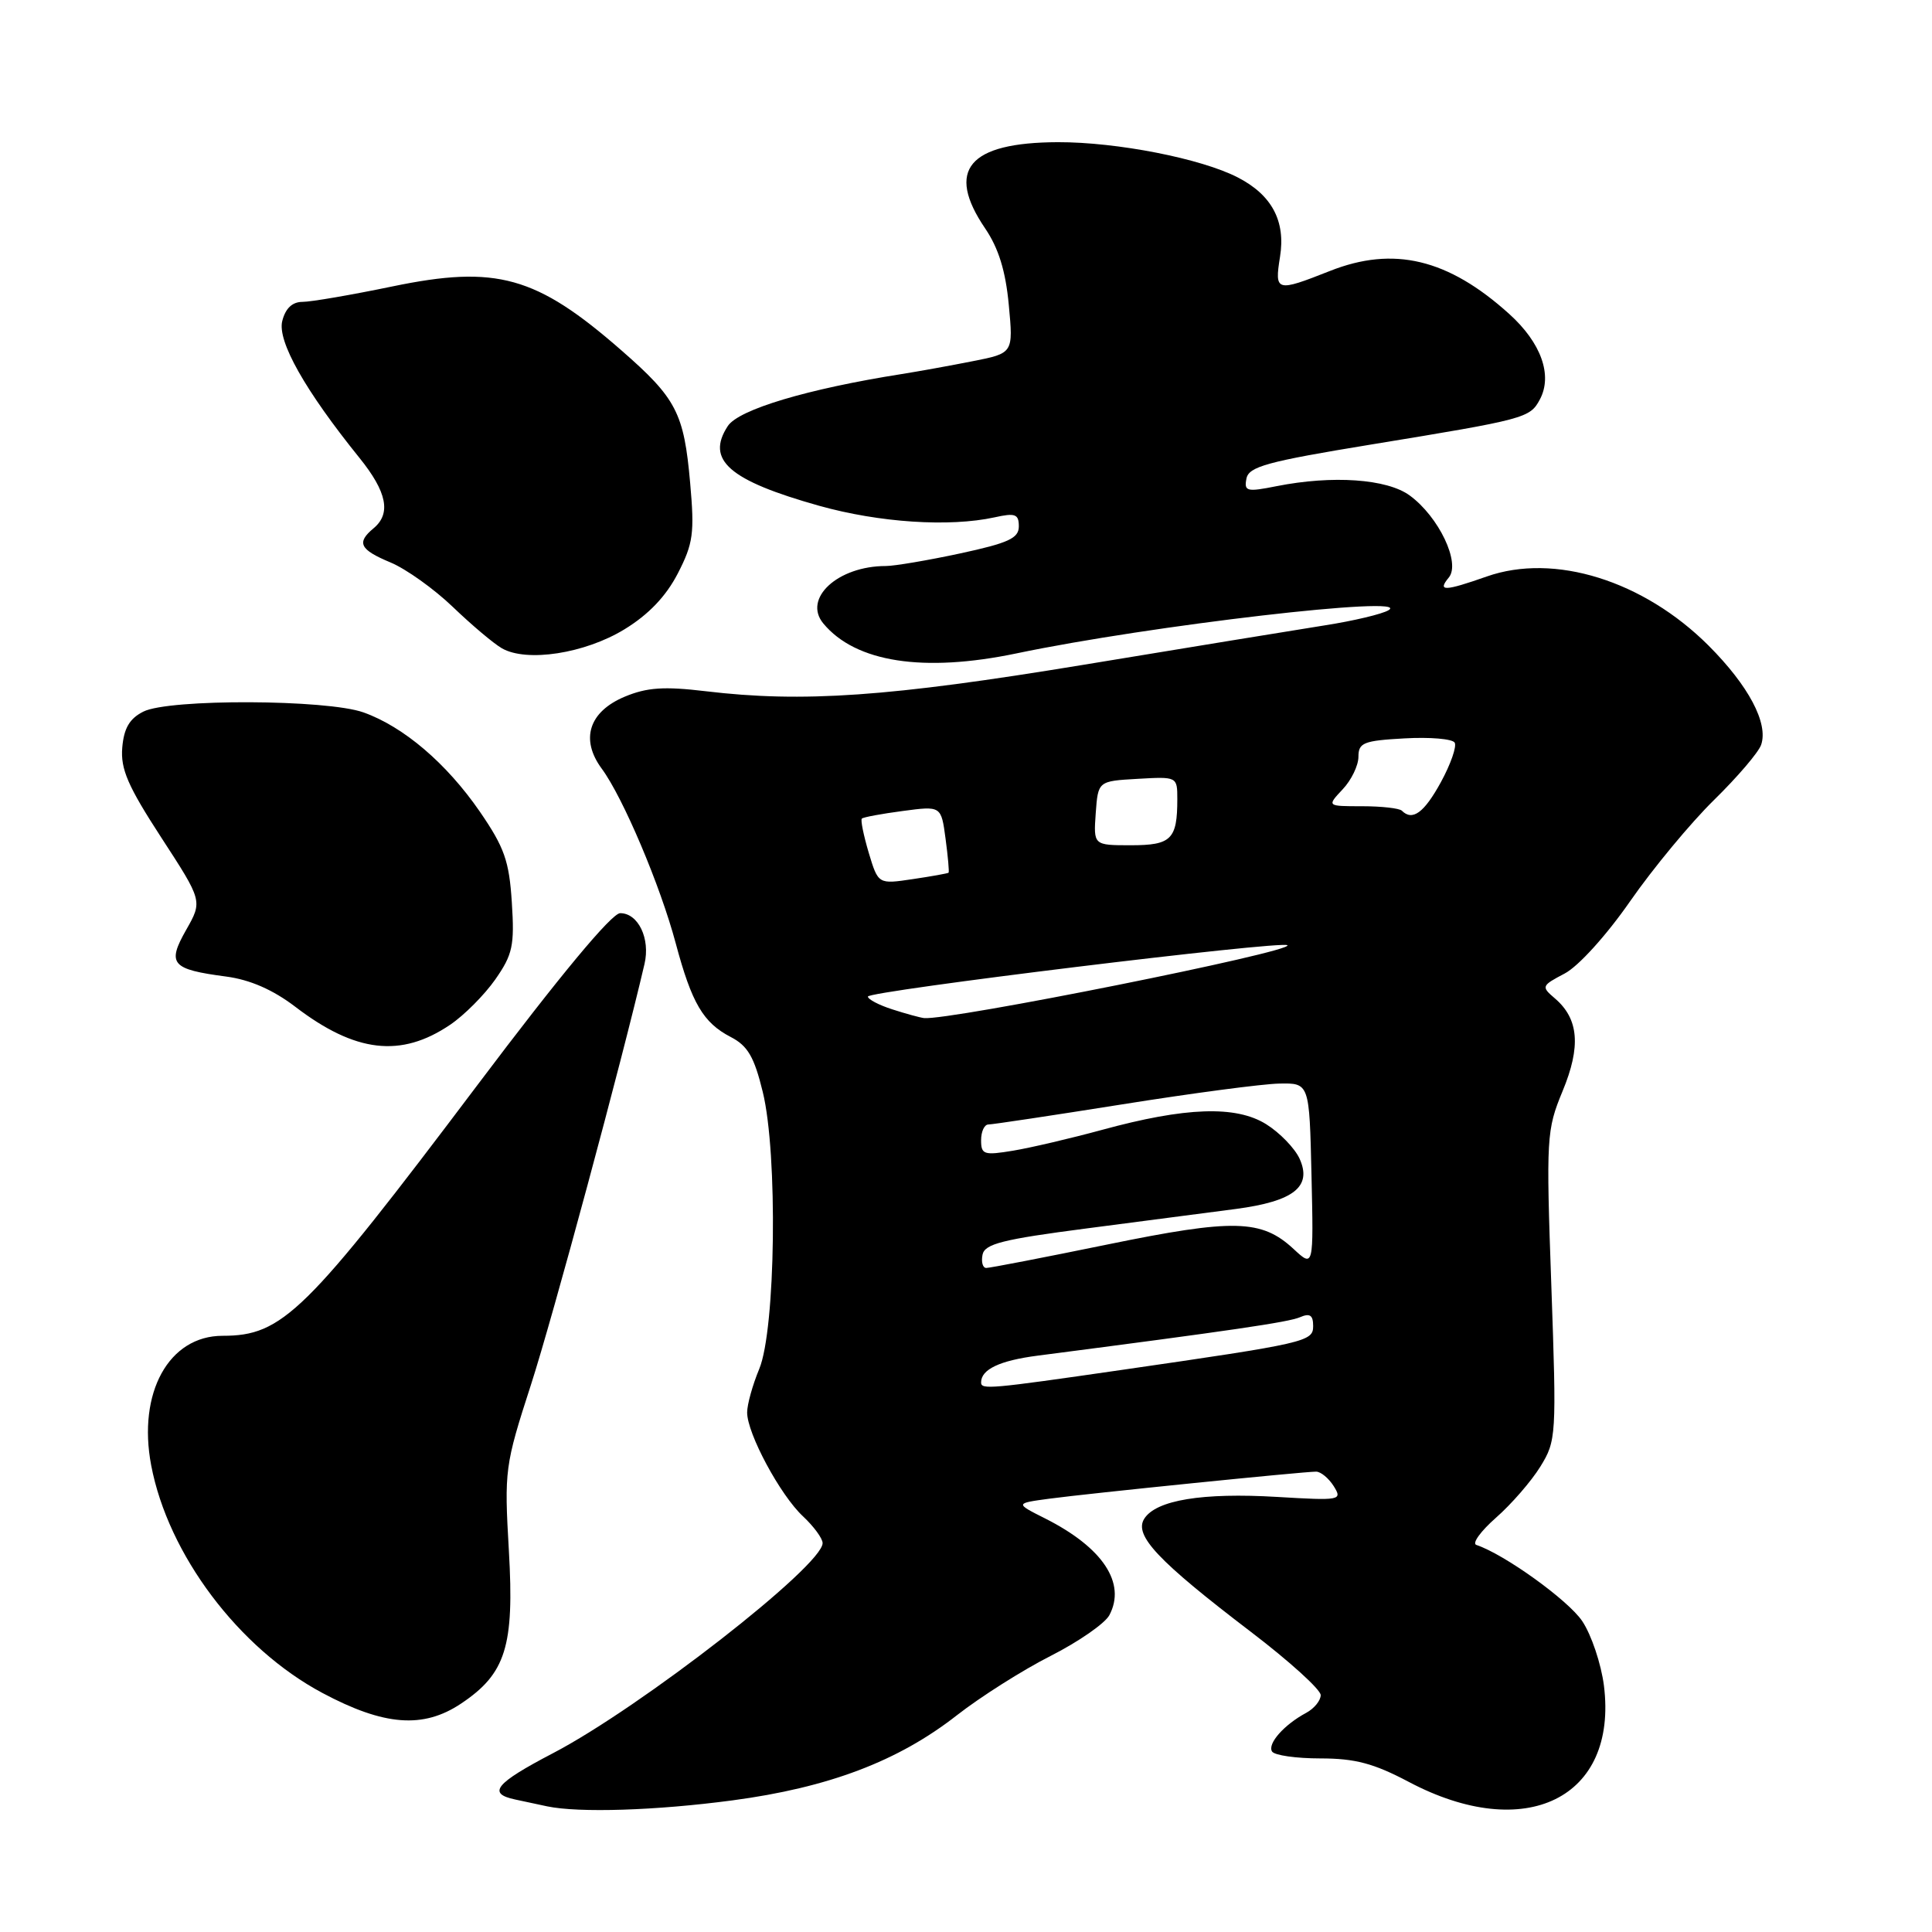 <?xml version="1.0" encoding="UTF-8" standalone="no"?>
<!DOCTYPE svg PUBLIC "-//W3C//DTD SVG 1.1//EN" "http://www.w3.org/Graphics/SVG/1.1/DTD/svg11.dtd" >
<svg xmlns="http://www.w3.org/2000/svg" xmlns:xlink="http://www.w3.org/1999/xlink" version="1.1" viewBox="0 0 256 256">
 <g >
 <path fill="currentColor"
d=" M 97.05 238.56 C 109.80 236.86 119.01 233.37 126.78 227.29 C 129.93 224.83 135.52 221.29 139.21 219.42 C 142.90 217.55 146.40 215.12 146.99 214.03 C 149.26 209.78 146.13 205.06 138.50 201.21 C 134.50 199.20 134.50 199.20 139.00 198.59 C 144.19 197.89 172.70 195.00 174.39 195.00 C 175.01 195.00 176.06 195.87 176.73 196.93 C 177.89 198.80 177.64 198.85 169.22 198.35 C 159.33 197.76 153.18 198.77 151.62 201.24 C 150.23 203.44 153.40 206.81 165.75 216.23 C 170.84 220.11 175.00 223.88 175.00 224.61 C 175.00 225.33 174.14 226.39 173.08 226.96 C 170.15 228.53 167.92 231.05 168.55 232.08 C 168.86 232.59 171.75 233.00 174.96 233.00 C 179.56 233.00 182.03 233.66 186.65 236.10 C 202.13 244.30 214.39 238.27 212.53 223.36 C 212.16 220.47 210.87 216.62 209.65 214.80 C 207.78 212.02 199.34 205.95 195.62 204.71 C 195.02 204.51 196.20 202.89 198.23 201.10 C 200.26 199.32 202.90 196.28 204.10 194.34 C 206.22 190.91 206.26 190.26 205.56 170.38 C 204.86 150.68 204.92 149.74 207.05 144.58 C 209.50 138.67 209.20 135.01 206.04 132.30 C 204.20 130.73 204.24 130.62 207.32 129.00 C 209.14 128.05 212.86 123.94 216.00 119.42 C 219.03 115.06 224.03 109.03 227.12 106.00 C 230.21 102.97 233.02 99.69 233.36 98.69 C 234.34 95.84 231.70 90.86 226.40 85.55 C 217.77 76.93 205.95 73.24 197.00 76.39 C 191.39 78.36 190.43 78.39 191.97 76.53 C 193.57 74.60 190.65 68.47 186.79 65.65 C 183.78 63.45 176.57 62.95 169.15 64.42 C 165.20 65.21 164.83 65.11 165.16 63.42 C 165.46 61.83 167.89 61.16 181.69 58.90 C 202.15 55.55 202.72 55.40 204.04 52.93 C 205.75 49.73 204.22 45.43 199.99 41.61 C 191.89 34.29 184.66 32.56 176.21 35.91 C 169.10 38.72 168.87 38.66 169.61 34.02 C 170.37 29.30 168.53 25.84 164.03 23.52 C 159.19 21.01 148.00 18.82 140.18 18.84 C 128.33 18.88 125.27 22.51 130.54 30.27 C 132.32 32.89 133.25 35.91 133.67 40.40 C 134.27 46.80 134.27 46.80 128.89 47.86 C 125.92 48.45 121.70 49.21 119.50 49.56 C 107.00 51.53 97.88 54.26 96.44 56.45 C 93.49 60.95 96.59 63.66 108.55 67.02 C 116.52 69.25 125.79 69.86 131.79 68.55 C 134.53 67.94 135.00 68.12 135.00 69.75 C 135.00 71.32 133.63 71.95 127.23 73.33 C 122.95 74.25 118.52 75.00 117.38 75.00 C 111.01 75.00 106.34 79.30 109.10 82.62 C 113.37 87.76 122.36 89.15 134.68 86.58 C 152.40 82.87 187.27 78.82 184.00 80.85 C 183.18 81.36 179.35 82.27 175.50 82.87 C 171.65 83.48 157.25 85.83 143.50 88.10 C 117.81 92.33 106.37 93.13 93.50 91.59 C 87.98 90.93 85.72 91.09 82.79 92.31 C 78.03 94.30 76.86 97.97 79.74 101.86 C 82.55 105.67 87.49 117.32 89.54 125.00 C 91.66 132.93 93.18 135.52 96.83 137.41 C 99.08 138.57 99.94 140.05 101.07 144.69 C 103.08 152.86 102.78 176.20 100.60 181.40 C 99.72 183.52 99.00 186.10 99.00 187.16 C 99.00 189.95 103.39 198.12 106.40 200.92 C 107.83 202.26 109.00 203.85 109.00 204.47 C 109.00 207.47 84.91 226.24 73.25 232.32 C 65.63 236.30 64.53 237.65 68.25 238.44 C 69.49 238.71 71.40 239.11 72.50 239.35 C 76.71 240.23 86.91 239.91 97.05 238.56 Z  M 61.10 225.73 C 67.02 221.77 68.16 218.16 67.43 205.50 C 66.81 194.80 66.89 194.20 70.35 183.50 C 73.22 174.63 82.42 140.55 85.40 127.73 C 86.19 124.37 84.57 121.00 82.18 121.00 C 81.06 121.00 74.20 129.25 63.28 143.75 C 40.47 174.02 37.45 177.00 29.49 177.00 C 22.37 177.00 18.21 184.54 20.03 194.15 C 22.27 205.97 31.62 218.40 42.71 224.32 C 50.90 228.69 56.08 229.09 61.10 225.73 Z  M 59.64 135.79 C 61.51 134.53 64.20 131.82 65.63 129.78 C 67.93 126.48 68.19 125.30 67.82 119.58 C 67.47 114.08 66.84 112.29 63.57 107.53 C 59.16 101.14 53.49 96.30 48.17 94.40 C 43.31 92.66 22.39 92.58 19.00 94.29 C 17.17 95.21 16.42 96.48 16.20 99.06 C 15.96 101.91 16.95 104.18 21.37 110.98 C 26.84 119.39 26.84 119.39 24.67 123.21 C 22.10 127.74 22.70 128.44 29.98 129.40 C 33.14 129.82 36.17 131.15 39.11 133.39 C 47.08 139.49 53.12 140.20 59.64 135.79 Z  M 82.74 83.39 C 85.95 81.43 88.25 79.01 89.81 75.99 C 91.86 72.01 92.04 70.65 91.45 64.00 C 90.63 54.70 89.63 52.79 82.31 46.40 C 71.06 36.57 65.77 35.10 52.01 37.95 C 46.57 39.08 41.20 40.00 40.08 40.00 C 38.73 40.00 37.82 40.86 37.40 42.54 C 36.73 45.20 40.43 51.75 47.63 60.67 C 51.28 65.19 51.85 68.05 49.50 70.00 C 47.20 71.91 47.67 72.83 51.75 74.53 C 53.81 75.39 57.52 78.04 60.00 80.42 C 62.48 82.80 65.40 85.27 66.50 85.90 C 69.78 87.79 77.49 86.60 82.74 83.39 Z  M 130.00 183.18 C 130.00 181.45 132.47 180.28 137.50 179.63 C 163.21 176.30 170.75 175.19 172.25 174.54 C 173.57 173.97 174.00 174.26 174.00 175.71 C 174.00 177.77 173.11 177.98 148.50 181.54 C 131.15 184.05 130.00 184.15 130.00 183.18 Z  M 130.19 166.26 C 130.47 164.82 132.84 164.22 144.01 162.77 C 151.43 161.81 160.33 160.65 163.79 160.19 C 171.44 159.17 173.88 157.24 172.20 153.53 C 171.56 152.14 169.57 150.08 167.77 148.96 C 163.76 146.46 157.08 146.69 146.00 149.72 C 141.88 150.84 136.59 152.08 134.25 152.47 C 130.38 153.11 130.00 152.99 130.00 151.09 C 130.00 149.94 130.43 149.00 130.97 149.00 C 131.50 149.00 139.48 147.80 148.72 146.33 C 157.95 144.86 167.30 143.62 169.50 143.58 C 173.50 143.50 173.50 143.50 173.78 155.73 C 174.06 167.96 174.06 167.96 171.41 165.50 C 167.16 161.56 163.49 161.47 146.75 164.90 C 138.36 166.62 131.13 168.02 130.68 168.01 C 130.22 168.01 130.00 167.22 130.19 166.26 Z  M 118.25 133.75 C 116.46 133.18 115.00 132.41 115.00 132.05 C 115.00 131.32 169.94 124.60 170.59 125.25 C 171.43 126.10 125.74 135.25 122.44 134.90 C 121.92 134.84 120.04 134.33 118.25 133.75 Z  M 115.11 112.99 C 114.43 110.69 114.01 108.65 114.20 108.47 C 114.38 108.28 116.82 107.83 119.62 107.46 C 124.71 106.78 124.71 106.78 125.29 111.12 C 125.61 113.51 125.79 115.54 125.69 115.64 C 125.58 115.73 123.45 116.12 120.93 116.49 C 116.37 117.17 116.37 117.17 115.11 112.99 Z  M 145.19 107.75 C 145.50 103.50 145.50 103.50 150.75 103.20 C 155.97 102.90 156.00 102.91 156.00 105.87 C 156.00 111.22 155.21 112.00 149.84 112.00 C 144.89 112.00 144.89 112.00 145.19 107.75 Z  M 185.75 107.42 C 185.43 107.10 183.06 106.83 180.49 106.83 C 175.81 106.83 175.81 106.83 177.90 104.60 C 179.06 103.38 180.00 101.43 180.00 100.27 C 180.00 98.41 180.68 98.14 186.10 97.84 C 189.45 97.65 192.44 97.90 192.75 98.40 C 193.05 98.89 192.23 101.25 190.92 103.65 C 188.70 107.70 187.16 108.83 185.75 107.42 Z "/>
</g>
</svg>